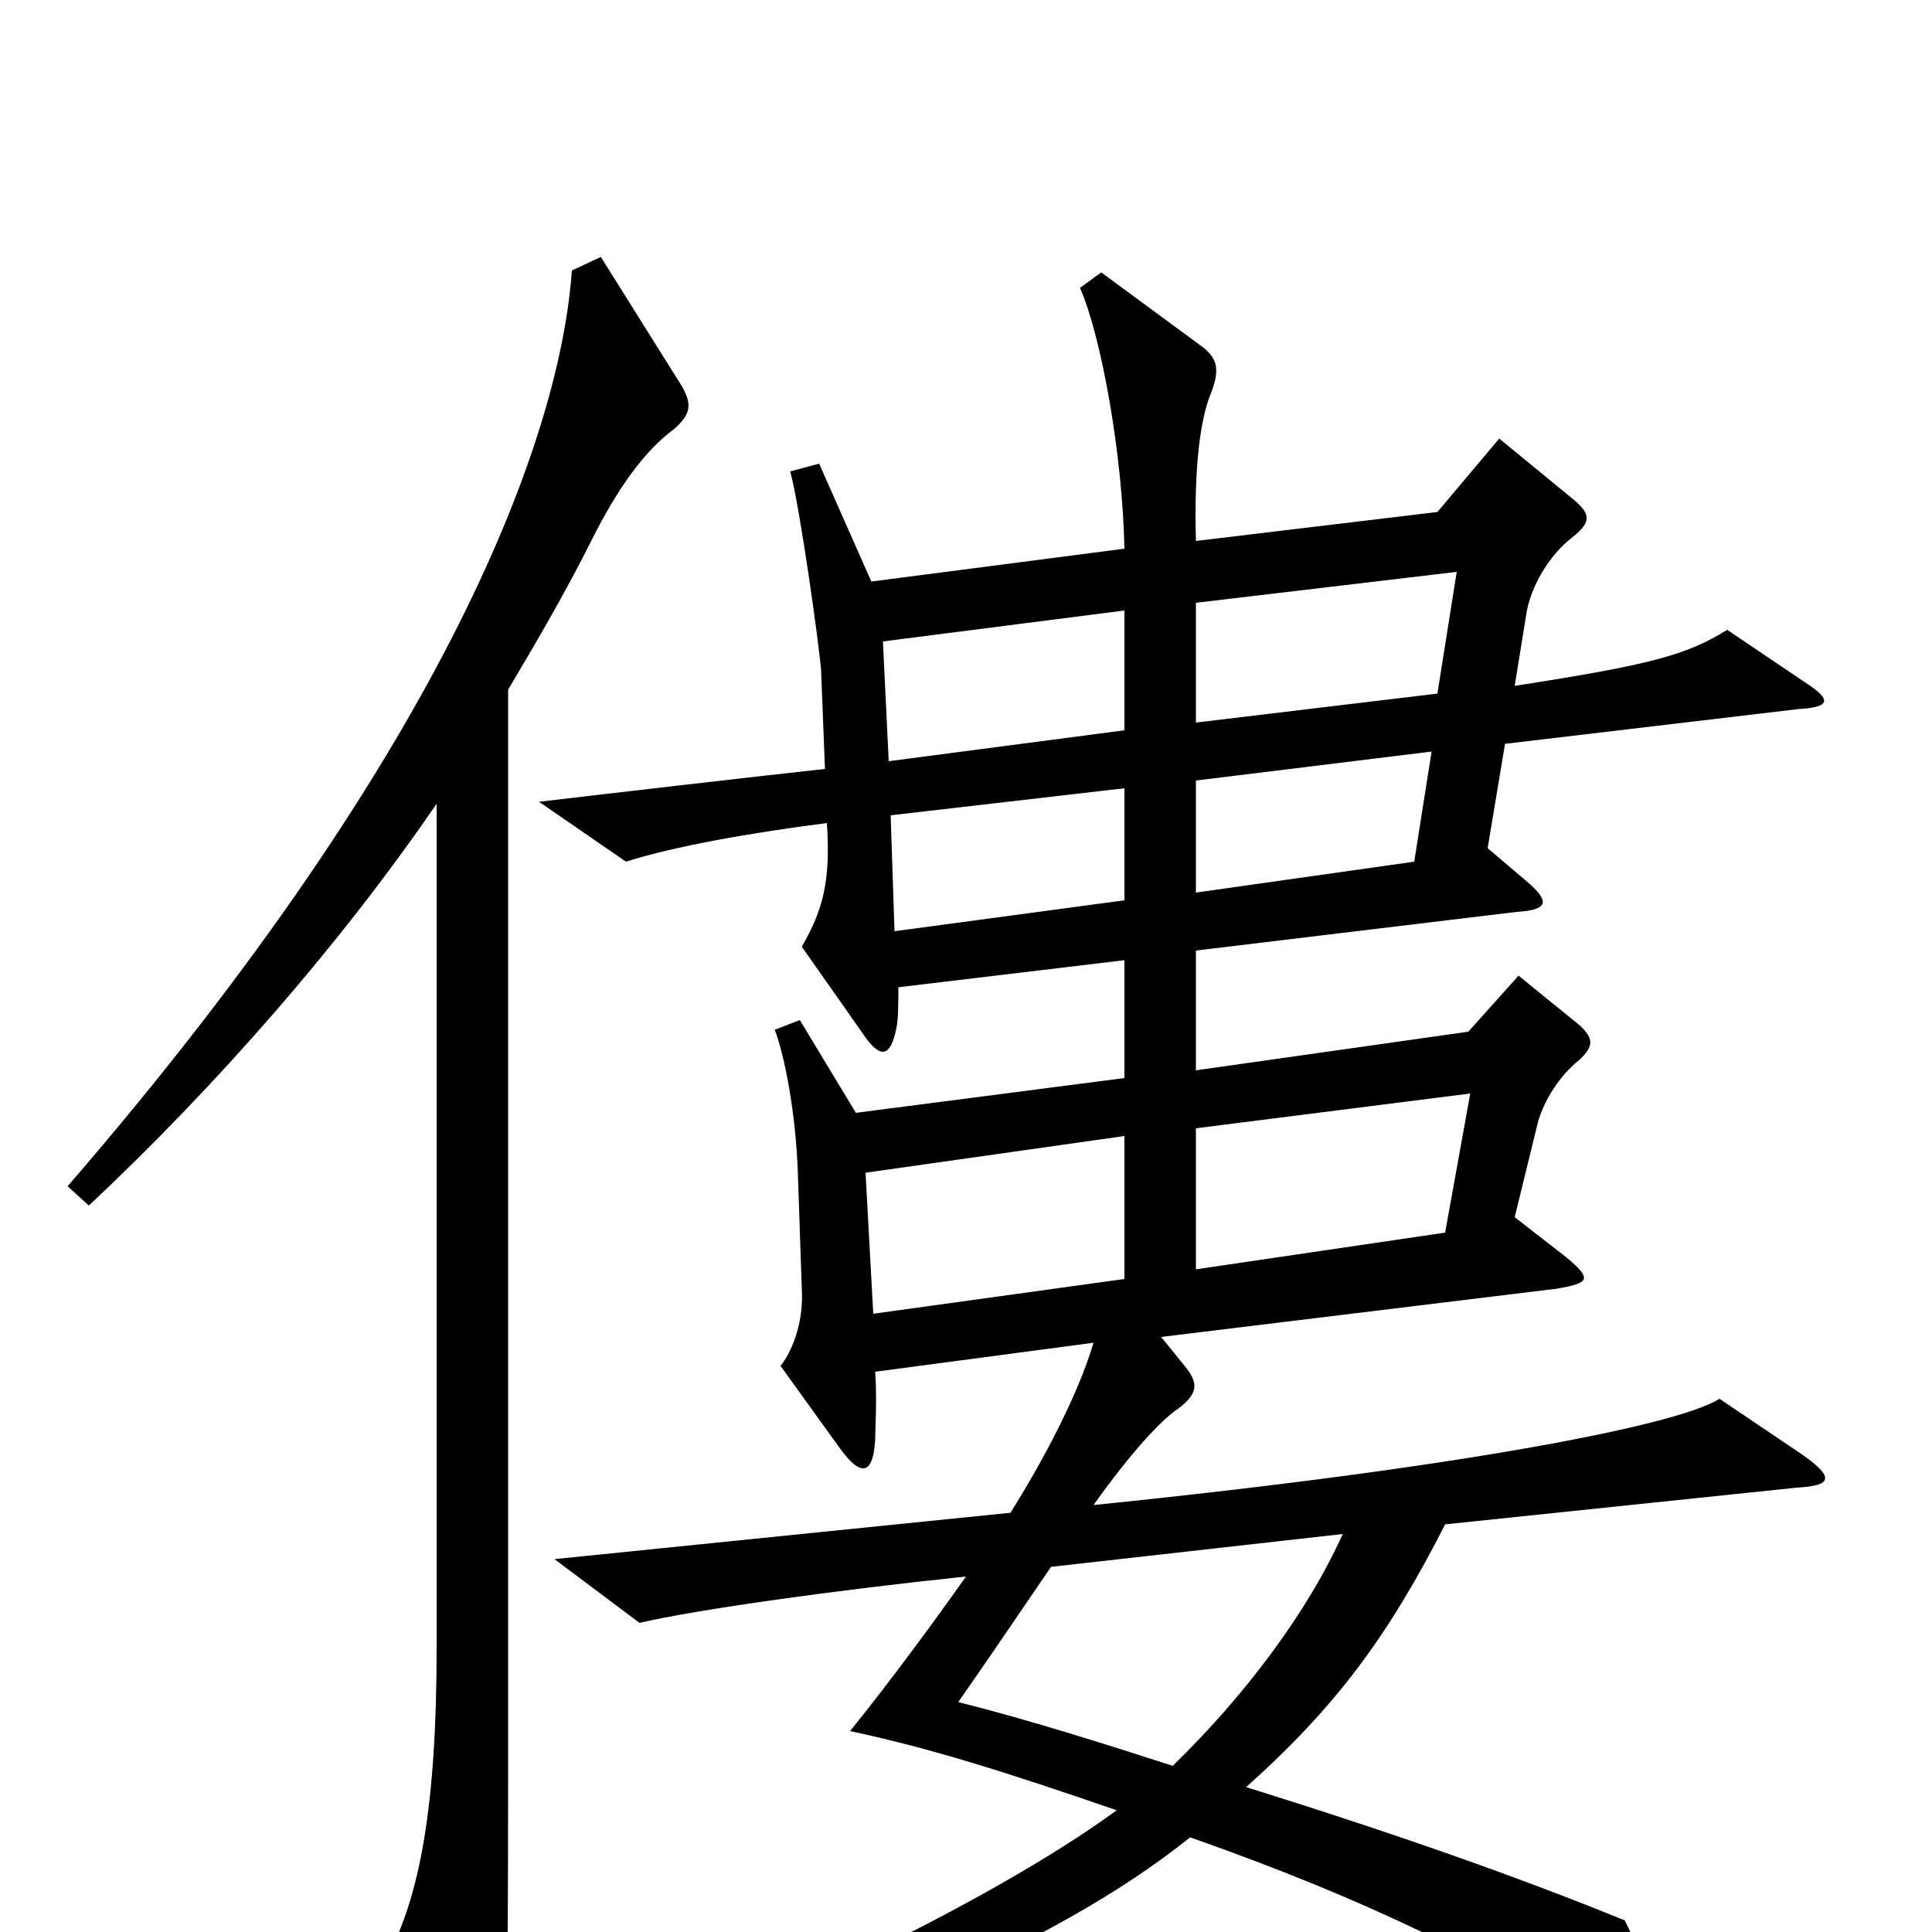 <svg xmlns="http://www.w3.org/2000/svg" viewBox="0 -1000 1000 1000">
	<path fill="#000000" d="M934 -647L894 -674C873 -661 855 -656 784 -645L790 -682C792 -696 802 -713 814 -722C824 -730 823 -734 815 -741L776 -773L744 -735L619 -720C618 -757 621 -783 627 -797C632 -810 629 -815 623 -820L570 -859L559 -851C570 -826 581 -765 582 -716L451 -699L424 -760L409 -756C414 -738 424 -666 425 -653L427 -602C399 -599 304 -588 279 -585L324 -554C349 -562 389 -569 428 -574C430 -544 426 -529 415 -510L448 -463C456 -452 461 -453 464 -468C465 -472 465 -483 465 -489L582 -503V-442L443 -424L414 -472L401 -467C406 -454 412 -424 413 -392L415 -333C416 -317 411 -302 404 -293L435 -250C446 -235 452 -237 453 -255C453 -261 454 -275 453 -290L566 -305C558 -278 540 -244 523 -217L287 -193L331 -160C361 -167 433 -177 500 -184C483 -160 461 -130 440 -104C482 -95 520 -83 578 -63C511 -14 381 47 302 72L307 85C422 58 544 9 616 -49C707 -17 773 15 850 64C864 73 868 70 864 51C861 37 854 21 841 -6C787 -28 725 -50 645 -75C692 -117 719 -154 748 -211L930 -230C948 -231 950 -235 933 -247L890 -276C868 -262 753 -240 566 -221C586 -249 601 -265 610 -271C619 -278 621 -283 614 -292L601 -308L806 -333C823 -336 824 -338 811 -349L784 -370L796 -419C799 -430 807 -443 817 -451C826 -459 824 -463 818 -469L786 -495L760 -466L619 -446V-508L785 -528C801 -529 803 -533 790 -544L770 -561L779 -615L931 -633C948 -634 948 -638 934 -647ZM353 -800L311 -867L296 -860C290 -775 233 -615 35 -386L46 -376C112 -438 176 -511 226 -584V-147C226 -64 217 -19 201 12L242 84C252 102 256 102 260 81C262 70 263 45 263 -81V-643C279 -670 293 -694 306 -720C320 -748 334 -767 349 -778C358 -786 358 -791 353 -800ZM754 -704L744 -641L619 -626V-688ZM582 -622L460 -606L457 -668L582 -684ZM741 -611L732 -554L619 -538V-596ZM582 -534L463 -518L461 -578L582 -592ZM761 -434L748 -362L619 -343V-416ZM582 -338L452 -320L448 -393L582 -412ZM695 -206C677 -166 645 -123 607 -86C573 -97 532 -110 496 -119C512 -142 527 -164 544 -189Z"/>
</svg>